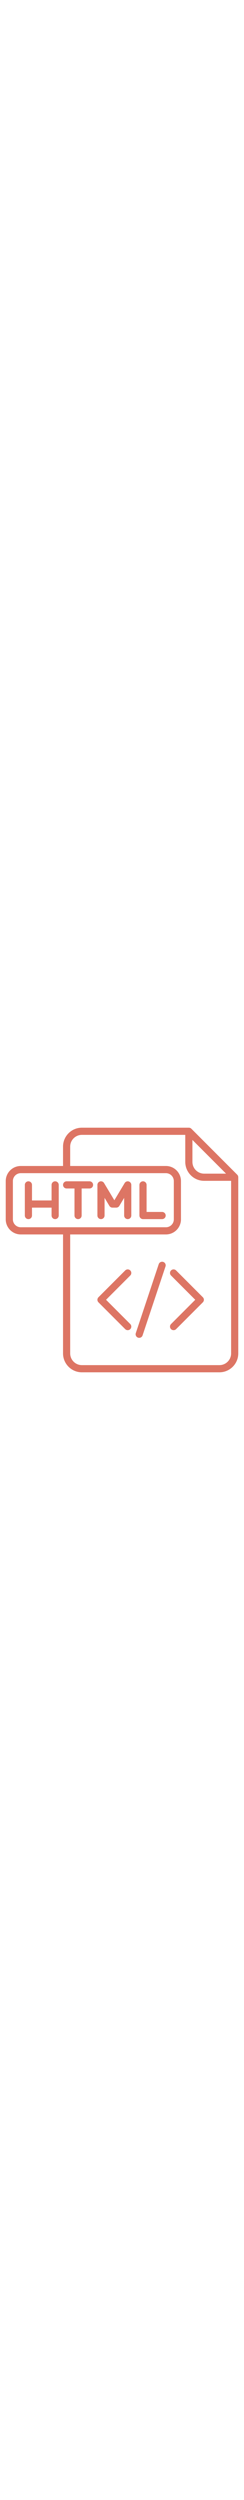 <svg width="50" xmlns="http://www.w3.org/2000/svg" viewBox="0 0 511 511"><path fill="#dd7564" d="M498.962 102.751c-.018-.182-.049-.359-.08-.537-.011-.063-.016-.128-.029-.191a7.091 7.091 0 00-.156-.619c-.009-.03-.014-.061-.023-.091a7.439 7.439 0 00-.218-.608c-.011-.027-.019-.055-.03-.081a7.142 7.142 0 00-.261-.552c-.019-.037-.034-.075-.054-.112a7.428 7.428 0 00-.291-.486c-.031-.048-.057-.098-.088-.145a7.277 7.277 0 00-.324-.438c-.039-.05-.073-.102-.113-.151a7.717 7.717 0 00-.493-.545L400.804 2.198a7.277 7.277 0 00-.545-.493c-.049-.04-.101-.074-.151-.113a7.277 7.277 0 00-.438-.324c-.047-.032-.097-.058-.145-.088a7.898 7.898 0 00-.486-.291c-.036-.02-.075-.035-.112-.054a7.51 7.51 0 00-.552-.261l-.081-.03a7.439 7.439 0 00-.608-.218c-.03-.009-.061-.015-.091-.023a7.469 7.469 0 00-.619-.156c-.063-.013-.128-.018-.191-.029a7.23 7.23 0 00-.537-.08A7.433 7.433 0 00395.5 0h-224C149.72 0 132 17.72 132 39.5V80H43.5C26.131 80 12 94.131 12 111.5v80c0 17.369 14.131 31.5 31.5 31.5H132v248.5c0 21.78 17.72 39.5 39.5 39.5h288c21.78 0 39.5-17.72 39.5-39.5v-368c0-.251-.013-.501-.038-.749zM403 25.606L473.394 96H427.5C413.991 96 403 85.009 403 71.5V25.606zM27 191.5v-80c0-9.098 7.402-16.5 16.5-16.5h304c9.098 0 16.5 7.402 16.5 16.5v80c0 9.098-7.402 16.5-16.5 16.5H139.519l-.019-.001-.019.001H43.5c-9.098 0-16.5-7.402-16.5-16.5zM459.5 496h-288c-13.509 0-24.5-10.991-24.5-24.5V223h200.5c17.369 0 31.5-14.131 31.5-31.5v-80c0-17.369-14.131-31.5-31.5-31.5H147V39.5c0-13.509 10.991-24.5 24.5-24.5H388v56.5c0 21.78 17.72 39.5 39.5 39.5H484v360.5c0 13.509-10.991 24.5-24.5 24.5z"/><path fill="#dd7564" d="M115.5 112a7.5 7.5 0 00-7.5 7.5V152H67v-32.5a7.5 7.5 0 00-15 0v64a7.5 7.5 0 0015 0V167h41v16.5a7.5 7.5 0 0015 0v-64a7.5 7.5 0 00-7.5-7.5zm96 79a7.5 7.5 0 007.5-7.5v-36.923l10.069 16.782A7.5 7.5 0 00235.5 167h8a7.5 7.5 0 006.431-3.641L260 146.577V183.5a7.5 7.5 0 0015 0v-64a7.5 7.5 0 00-13.931-3.859L239.5 151.589l-21.569-35.948A7.5 7.5 0 00204 119.5v64a7.5 7.5 0 007.5 7.5zm-72-64H156v56.5a7.5 7.5 0 0015 0V127h16.5a7.5 7.5 0 000-15h-48a7.5 7.5 0 000 15zm160 64h40a7.5 7.5 0 000-15H307v-56.5a7.5 7.5 0 00-15 0v64a7.5 7.5 0 007.5 7.5zm42.372 89.385a7.501 7.501 0 00-9.487 4.744l-48 144a7.5 7.5 0 0014.231 4.744l48-144a7.502 7.502 0 00-4.744-9.488zm-69.069 17.812a7.5 7.5 0 00-10.606 0l-56 56a7.5 7.5 0 000 10.606l56 56c1.464 1.464 3.384 2.197 5.303 2.197s3.839-.732 5.303-2.197a7.5 7.5 0 000-10.606L222.106 359.5l50.697-50.697a7.5 7.5 0 000-10.606zm96 0a7.5 7.5 0 00-10.606 0 7.5 7.5 0 000 10.606l50.697 50.697-50.697 50.697A7.5 7.5 0 00363.5 423a7.474 7.474 0 005.303-2.197l56-56a7.5 7.5 0 000-10.606l-56-56z"/></svg>